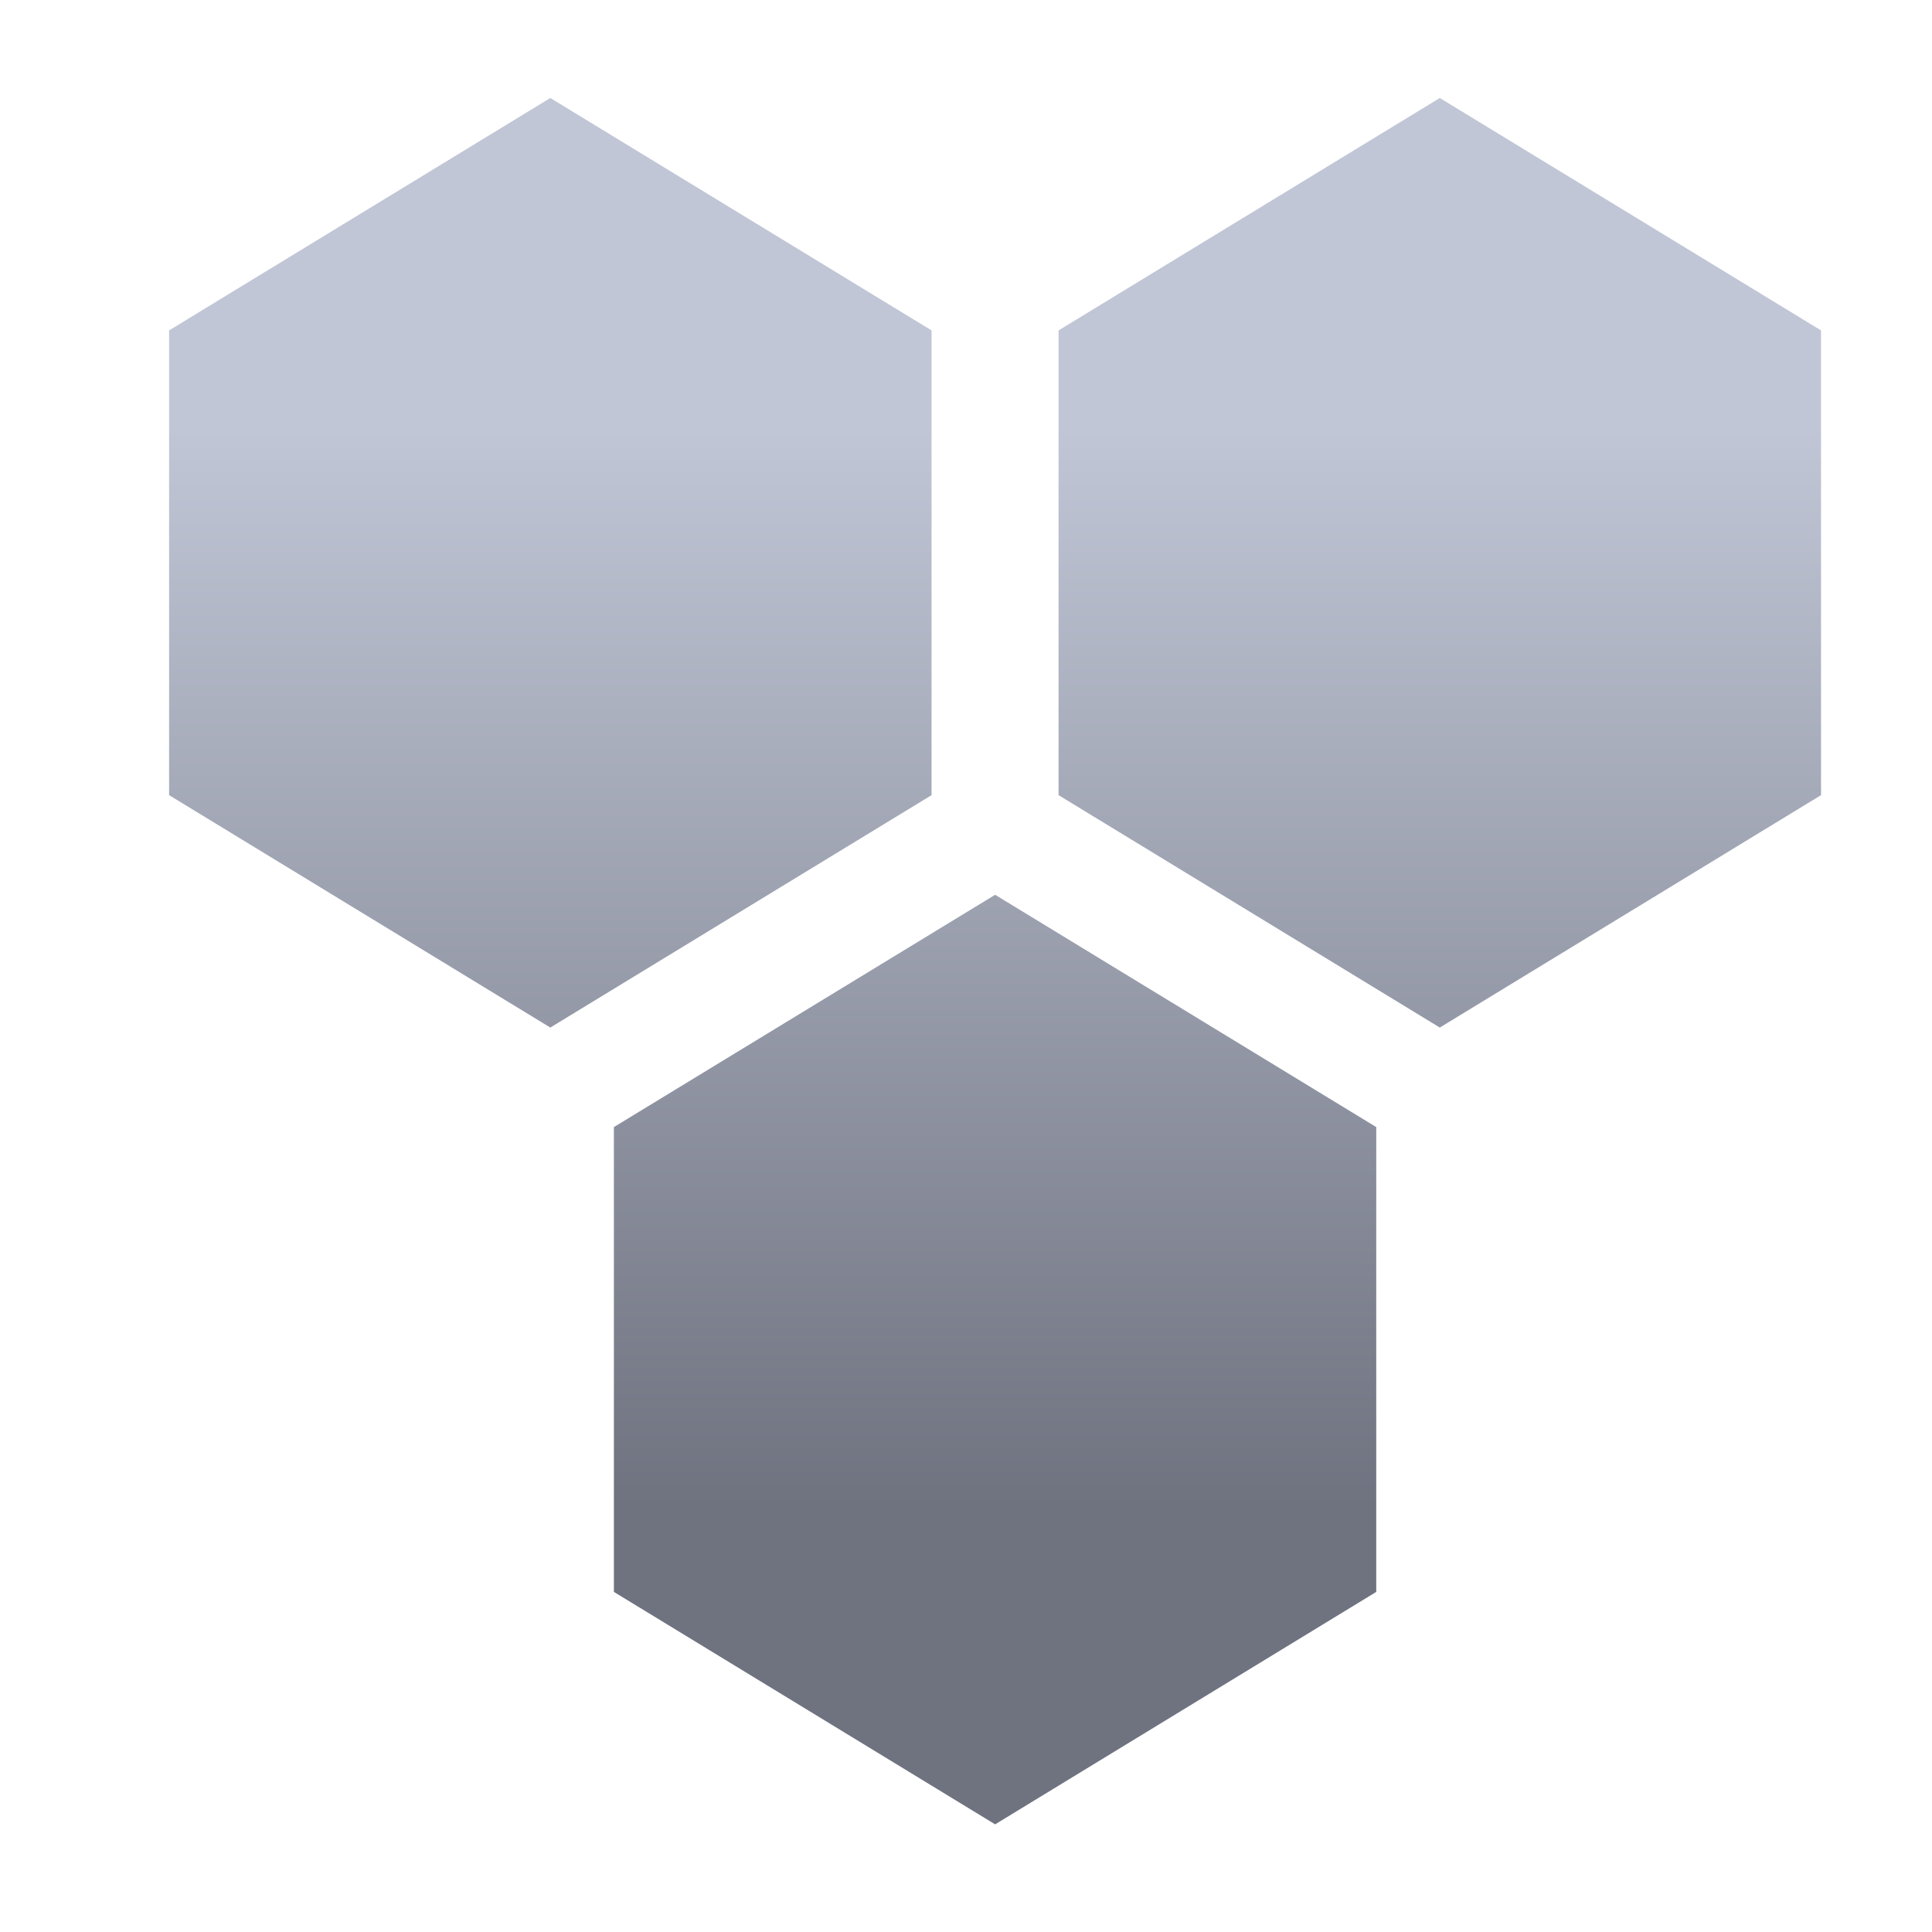 <svg xmlns="http://www.w3.org/2000/svg" xmlns:xlink="http://www.w3.org/1999/xlink" width="64" height="64" viewBox="0 0 64 64" version="1.1"><defs><linearGradient id="linear0" gradientUnits="userSpaceOnUse" x1="0" y1="0" x2="0" y2="1" gradientTransform="matrix(56,0,0,35.898,4,14.051)"><stop offset="0" style="stop-color:#c1c6d6;stop-opacity:1;"/><stop offset="1" style="stop-color:#6f7380;stop-opacity:1;"/></linearGradient></defs><g id="surface1"><path style=" stroke:none;fill-rule:nonzero;fill:url(#linear0);" d="M 18.23 3.246 L 5.602 10.945 L 5.602 26.34 L 18.23 34.039 L 30.859 26.34 L 30.859 10.945 Z M 47.695 3.246 L 35.066 10.945 L 35.066 26.34 L 47.695 34.039 L 60.324 26.34 L 60.324 10.945 Z M 32.965 29.641 L 20.336 37.336 L 20.336 52.734 L 32.965 60.434 L 45.59 52.734 L 45.59 37.336 Z M 32.965 29.641 "/></g></svg>
